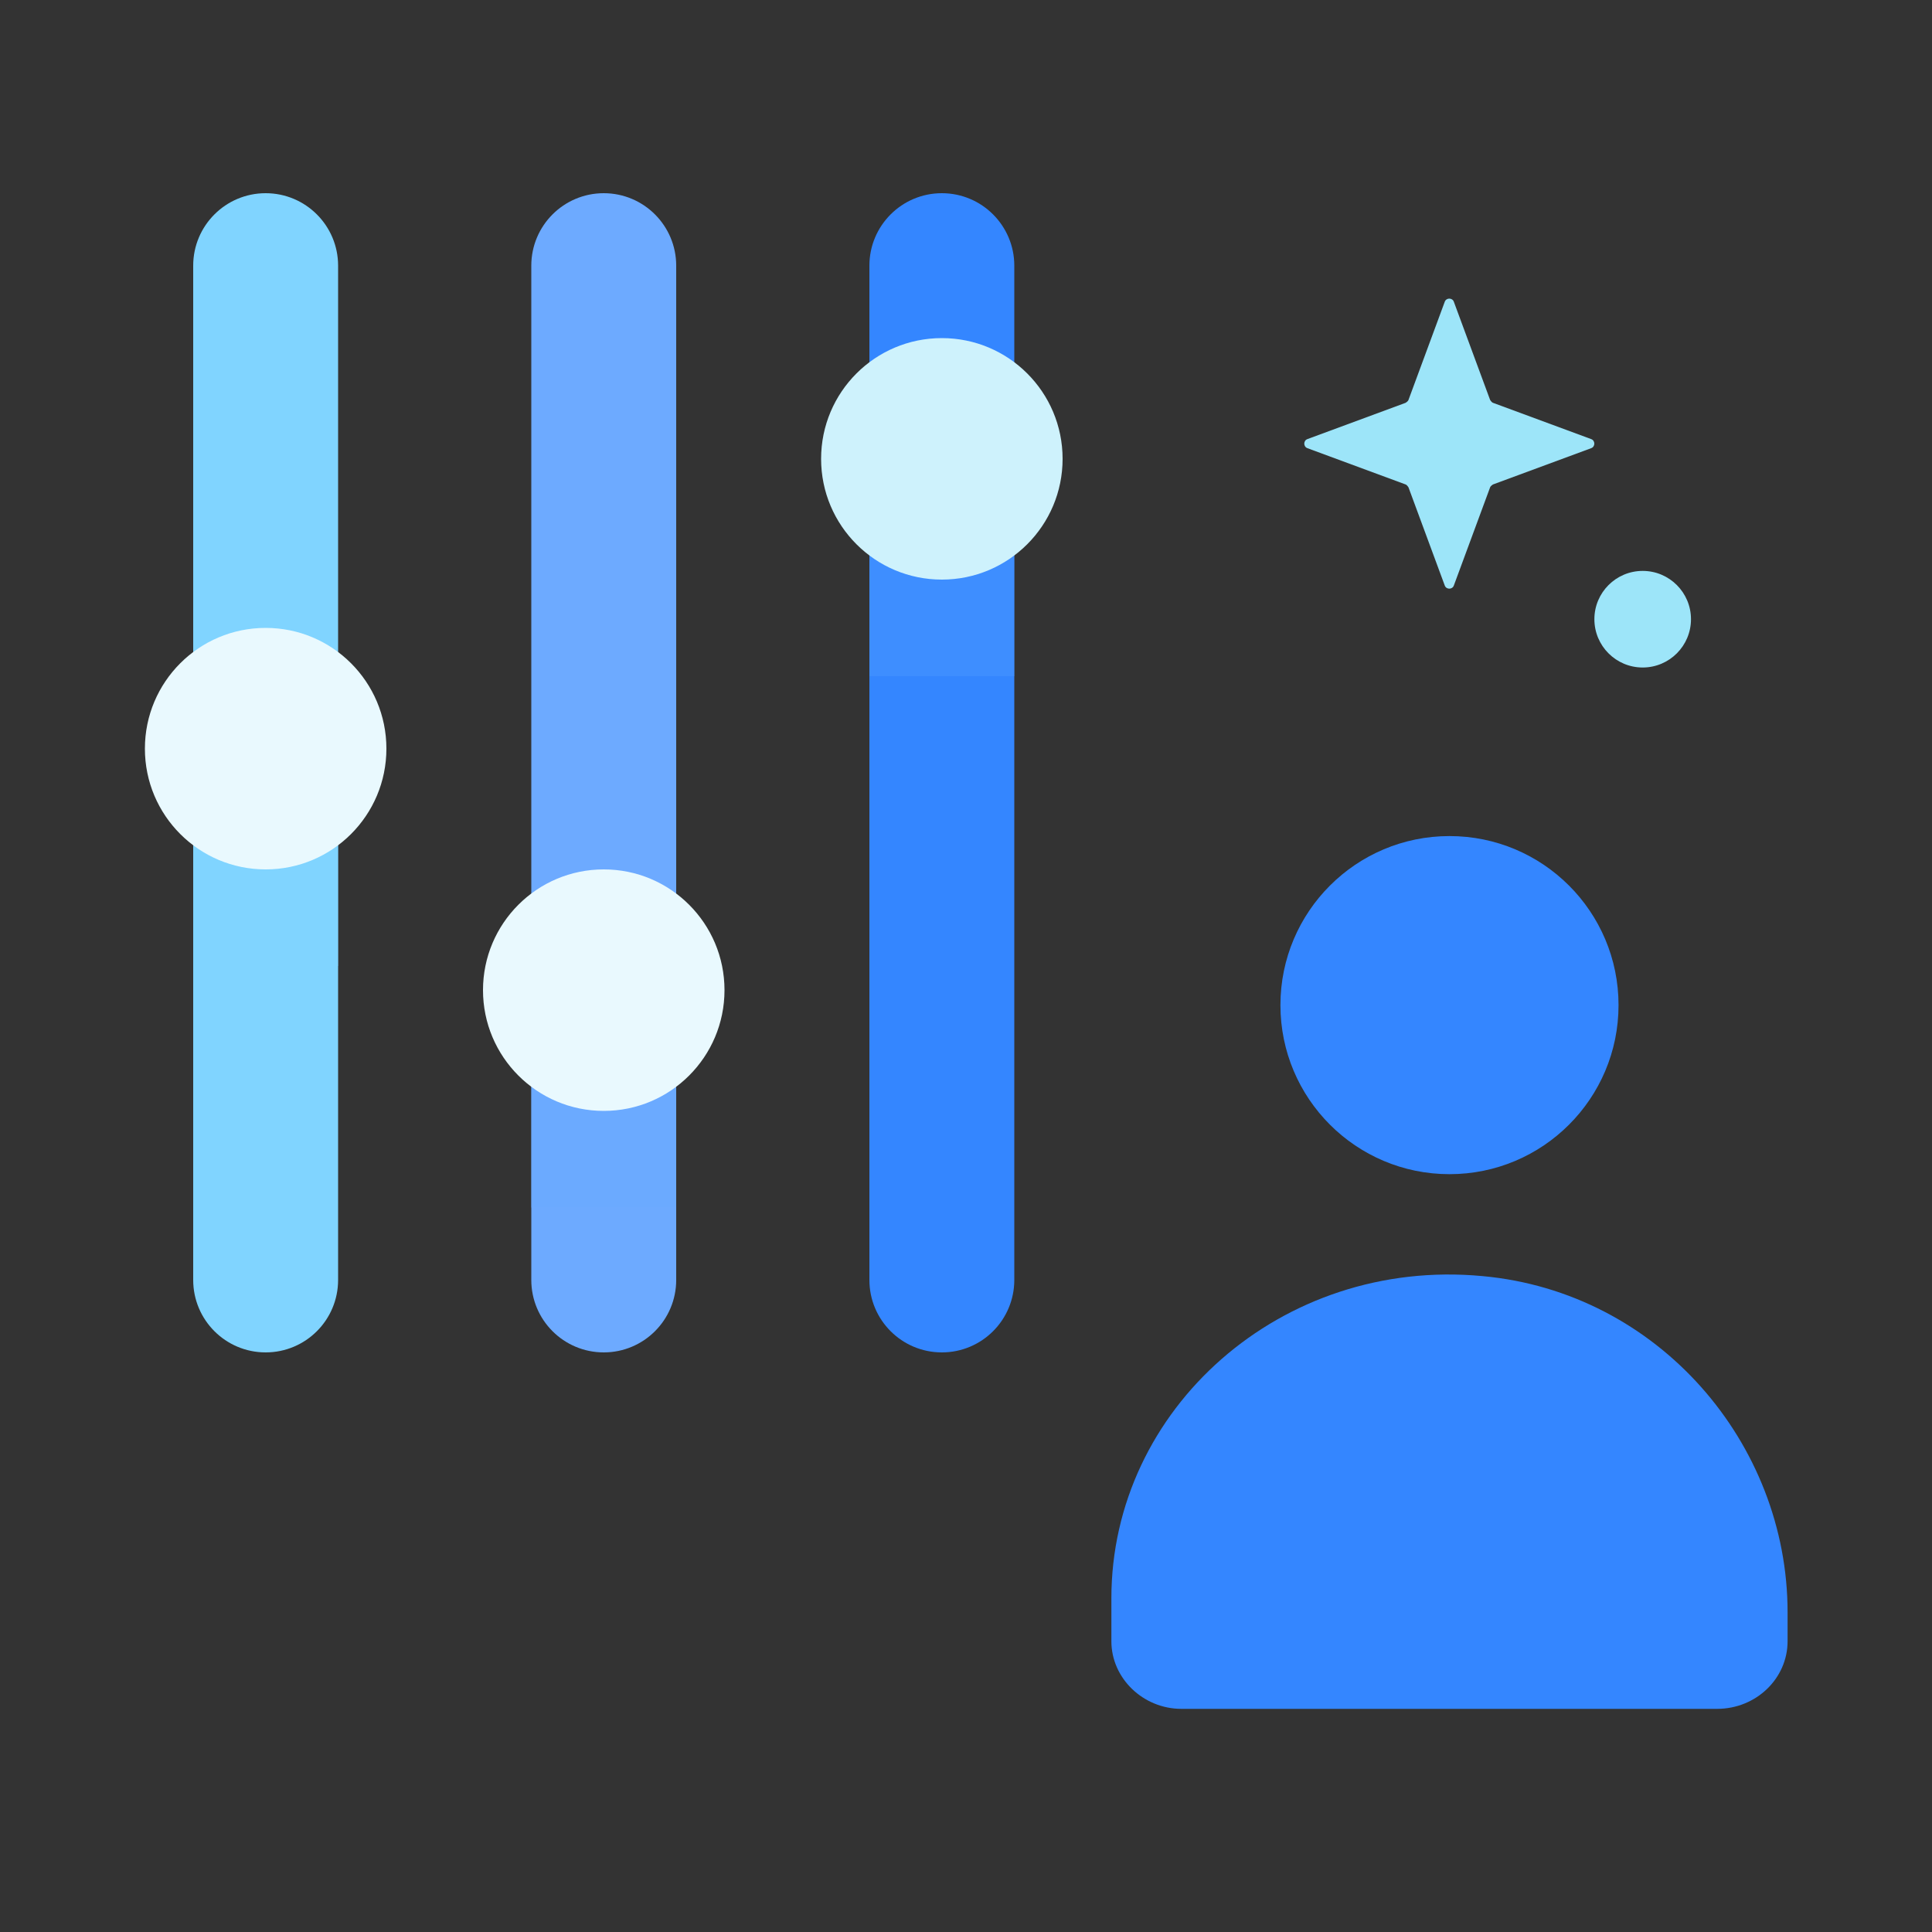<svg xmlns="http://www.w3.org/2000/svg" width="36" height="36" viewBox="0 0 36 36" fill="none">
  <rect x="0" y="0" width="36" height="36" fill="#333333" stroke="none"/>
  <path d="M30.159 18.729C30.159 16.989 28.749 15.579 27.009 15.579C25.269 15.579 23.859 16.989 23.859 18.729C23.859 20.469 25.269 21.879 27.009 21.879C28.749 21.879 30.159 20.469 30.159 18.729Z" fill="#3486FF"/>
  <path d="M33.309 30.033V30.582C33.309 31.275 32.724 31.842 31.995 31.842H22.014C21.303 31.842 20.709 31.275 20.709 30.582V29.781C20.709 26.253 23.877 23.427 27.621 23.778C30.897 24.075 33.309 26.892 33.309 30.042V30.033Z" fill="#3486FF"/>
  <path d="M6.3 4.95C6.3 4.205 5.696 3.6 4.95 3.6C4.204 3.6 3.6 4.205 3.6 4.95V23.85C3.6 24.596 4.204 25.2 4.95 25.2C5.696 25.2 6.3 24.596 6.3 23.85V4.95Z" fill="#80D4FF"/>
  <g style="mix-blend-mode:multiply" opacity="0.5">
    <path d="M6.3 13.5H3.6V18H6.3V13.5Z" fill="#80D4FF"/>
  </g>
  <path d="M12.6 4.95C12.6 4.205 11.996 3.6 11.25 3.6C10.504 3.6 9.9 4.205 9.9 4.95V23.85C9.9 24.596 10.504 25.2 11.25 25.2C11.996 25.2 12.6 24.596 12.6 23.85V4.95Z" fill="#6DAAFF"/>
  <g style="mix-blend-mode:multiply" opacity="0.5">
    <path d="M12.6 18.9H9.9V22.5H12.6V18.9Z" fill="#6AA9FF"/>
  </g>
  <path d="M18.9 4.95C18.9 4.205 18.296 3.6 17.55 3.6C16.804 3.6 16.2 4.205 16.2 4.95V23.85C16.2 24.596 16.804 25.2 17.55 25.2C18.296 25.2 18.9 24.596 18.9 23.85V4.95Z" fill="#3486FF"/>
  <g style="mix-blend-mode:multiply" opacity="0.5">
    <path d="M18.9 9H16.2V12.6H18.9V9Z" fill="#4895FF"/>
  </g>
  <path d="M7.2 13.95C7.2 12.707 6.193 11.7 4.95 11.7C3.707 11.7 2.7 12.707 2.7 13.95C2.7 15.193 3.707 16.2 4.95 16.2C6.193 16.2 7.2 15.193 7.2 13.95Z" fill="#E9F9FE"/>
  <path d="M13.5 18.45C13.5 17.207 12.493 16.2 11.25 16.2C10.007 16.2 9 17.207 9 18.45C9 19.693 10.007 20.7 11.25 20.7C12.493 20.7 13.5 19.693 13.5 18.45Z" fill="#E9F9FE"/>
  <path d="M19.8 8.55C19.8 7.307 18.793 6.3 17.55 6.3C16.307 6.3 15.3 7.307 15.3 8.55C15.3 9.793 16.307 10.8 17.55 10.8C18.793 10.8 19.8 9.793 19.8 8.55Z" fill="#CEF2FC"/>
  <path d="M27.091 5.625L27.766 7.452C27.766 7.452 27.793 7.497 27.82 7.506L29.647 8.181C29.728 8.208 29.728 8.325 29.647 8.352L27.82 9.027C27.82 9.027 27.775 9.054 27.766 9.081L27.091 10.908C27.064 10.989 26.947 10.989 26.92 10.908L26.245 9.081C26.245 9.081 26.218 9.036 26.191 9.027L24.364 8.352C24.283 8.325 24.283 8.208 24.364 8.181L26.191 7.506C26.191 7.506 26.236 7.479 26.245 7.452L26.92 5.625C26.947 5.544 27.064 5.544 27.091 5.625Z" fill="#9DE5F9"/>
  <path d="M30.609 12.438C31.106 12.438 31.509 12.035 31.509 11.538C31.509 11.041 31.106 10.638 30.609 10.638C30.112 10.638 29.709 11.041 29.709 11.538C29.709 12.035 30.112 12.438 30.609 12.438Z" fill="#9DE5F9"/>
</svg>